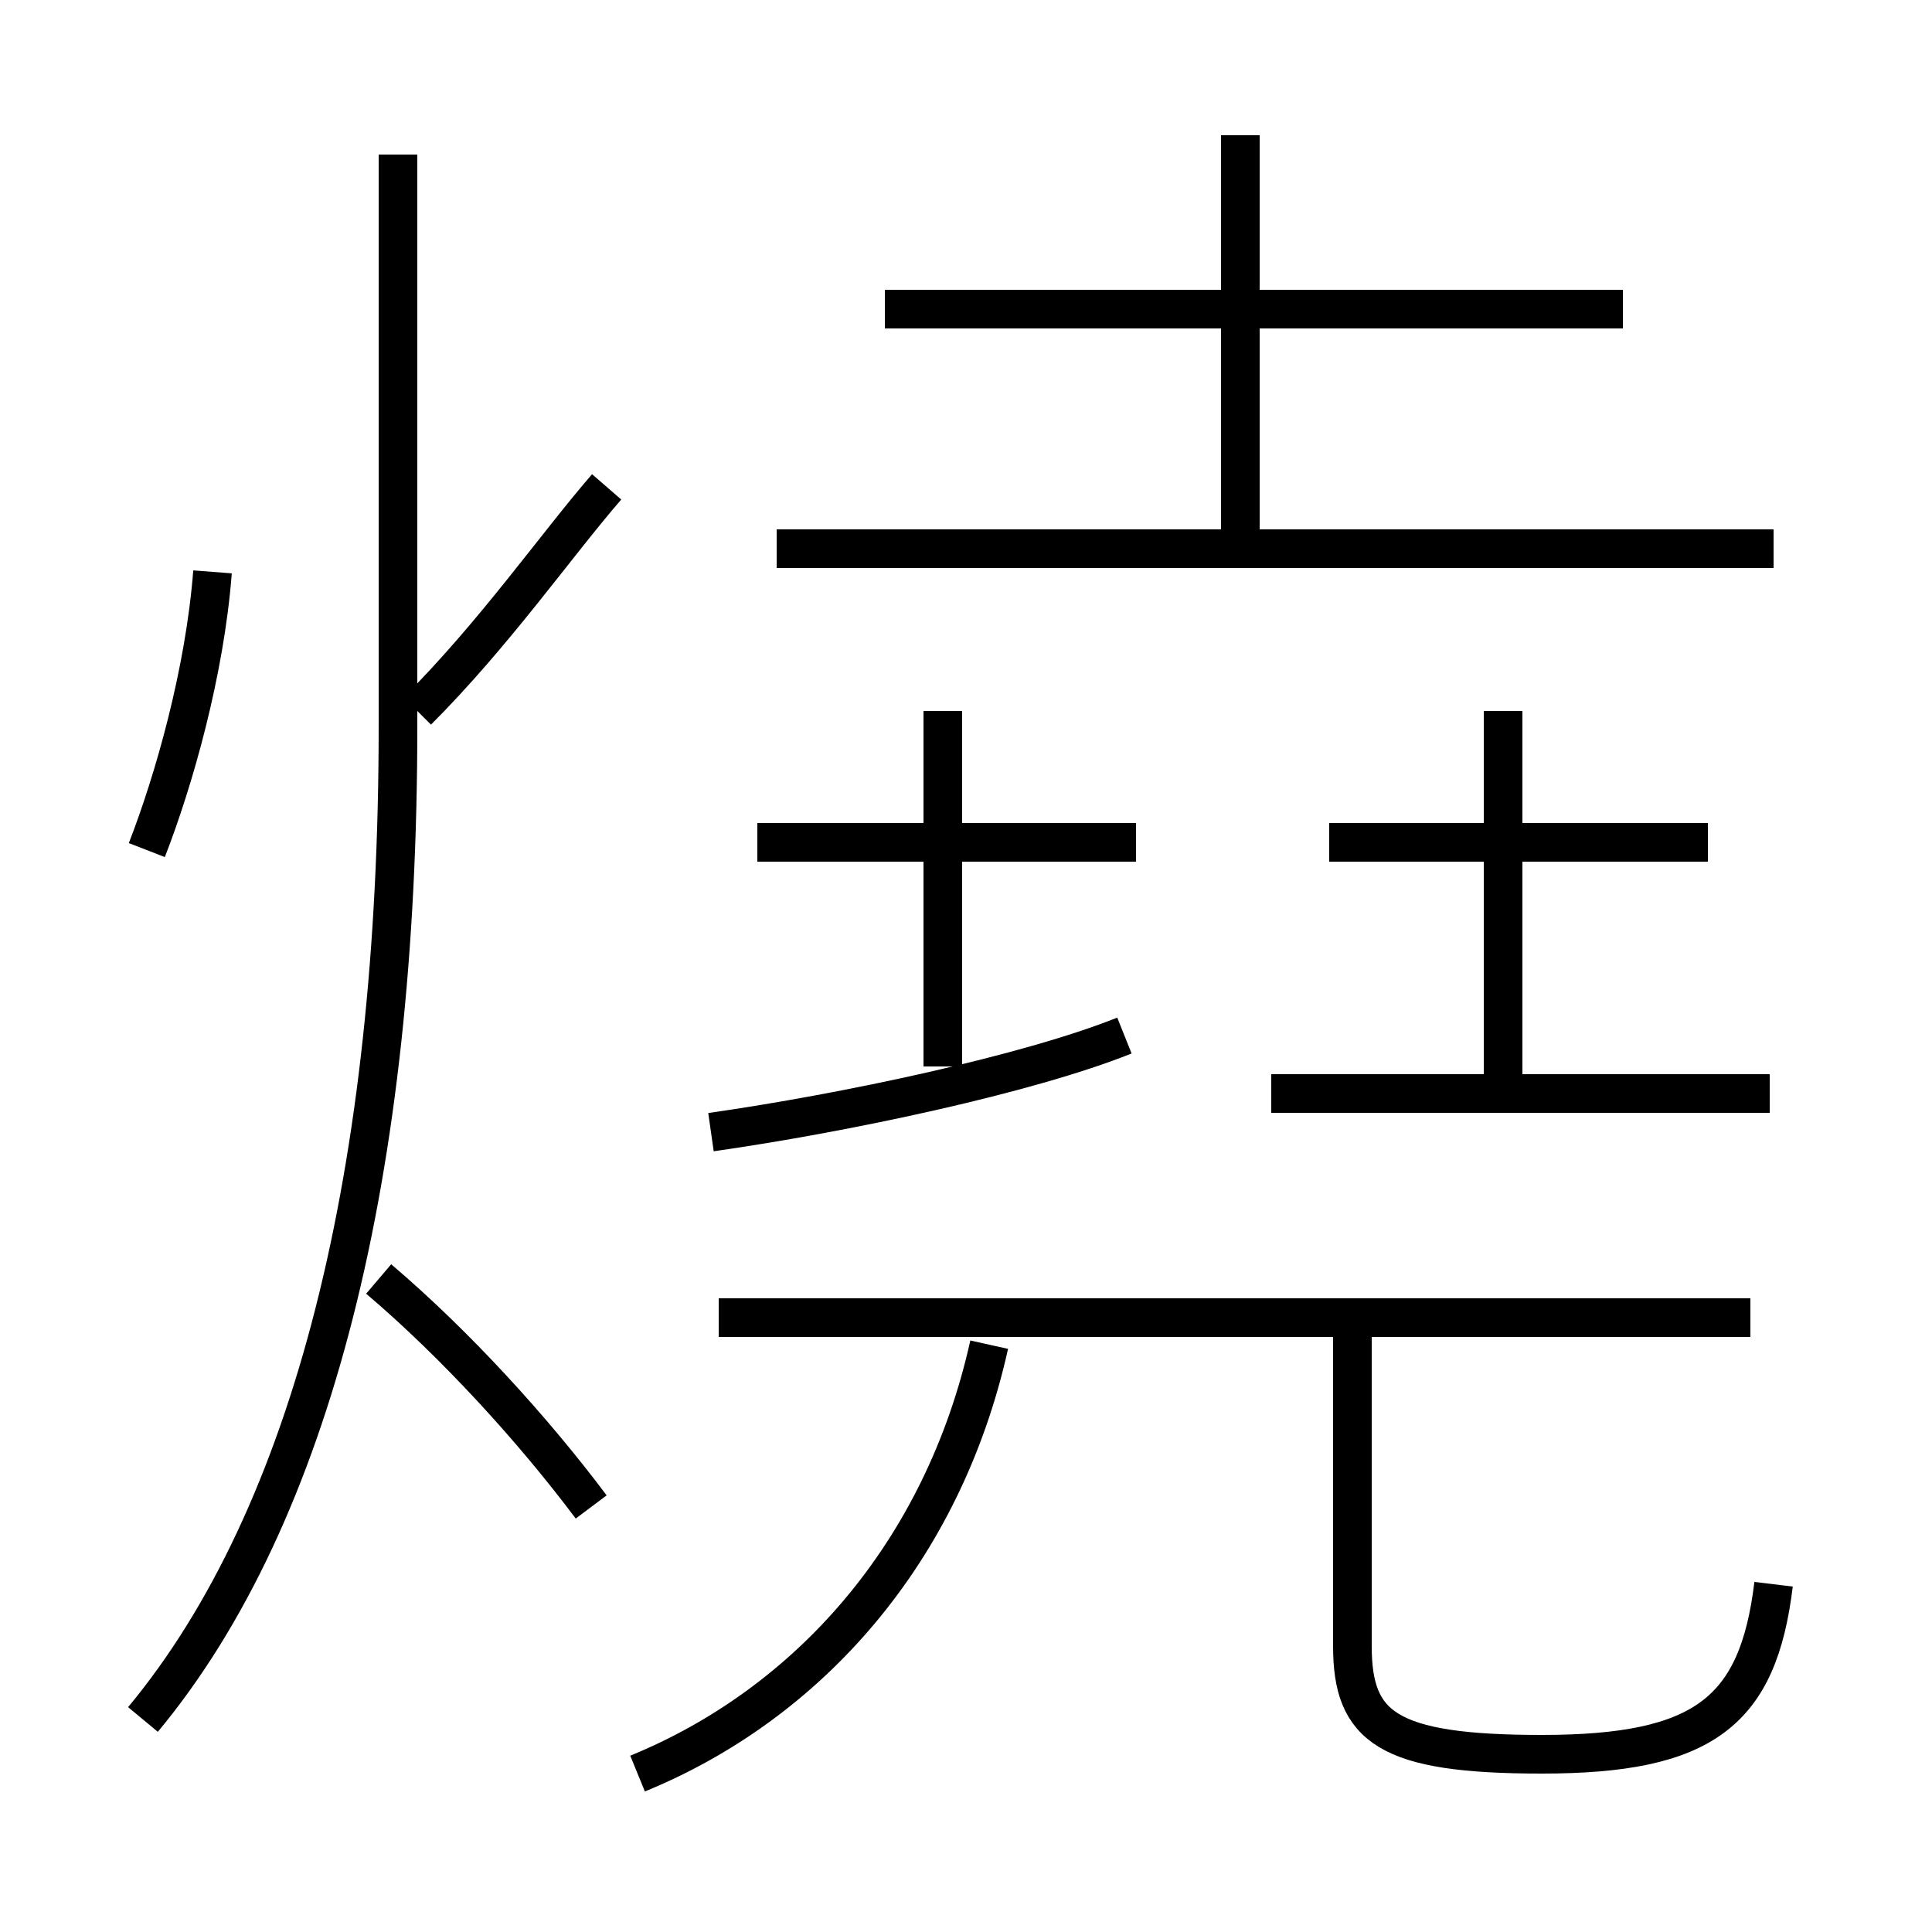 <?xml version='1.0' encoding='utf8'?>
<svg viewBox="0.0 -6.0 50.0 50.0" version="1.1" xmlns="http://www.w3.org/2000/svg">
<rect x="0.0" y="-6.0" width="50.0" height="50.0" fill="#808080" stroke="none"/>
<rect x="-1000" y="-1000" width="2000" height="2000" stroke="white" fill="white"/>
<g style="fill:white;stroke:#000000;  stroke-width:1">
<path d="M 3.7 0.5 C 8.1 -4.8 10.3 -13.7 10.3 -25.2 L 10.3 -40.0 M 15.3 -5.0 C 13.8 -7.0 11.8 -9.2 9.8 -10.9 M 16.5 1.9 C 20.9 0.1 24.4 -3.8 25.6 -9.2 M 3.8 -22.0 C 4.5 -23.8 5.3 -26.6 5.5 -29.2 M 18.4 -14.7 C 21.9 -15.2 26.6 -16.2 29.1 -17.2 M 45.3 -9.9 L 18.6 -9.9 M 10.8 -25.6 C 12.8 -27.6 14.4 -29.9 15.7 -31.4 M 29.4 -22.2 L 19.6 -22.2 M 45.9 -3.0 C 45.5 0.3 44.1 1.4 39.9 1.4 C 35.9 1.4 35.0 0.7 35.0 -1.4 L 35.0 -9.8 M 24.4 -16.4 L 24.4 -25.6 M 45.8 -15.7 L 32.9 -15.7 M 38.9 -15.7 L 38.9 -25.6 M 44.2 -22.2 L 34.4 -22.2 M 45.9 -29.8 L 20.1 -29.8 M 32.1 -30.1 L 32.1 -40.5 M 42.0 -36.0 L 22.9 -36.0" transform="translate(0.0 38.0)" />
</g>
</svg>